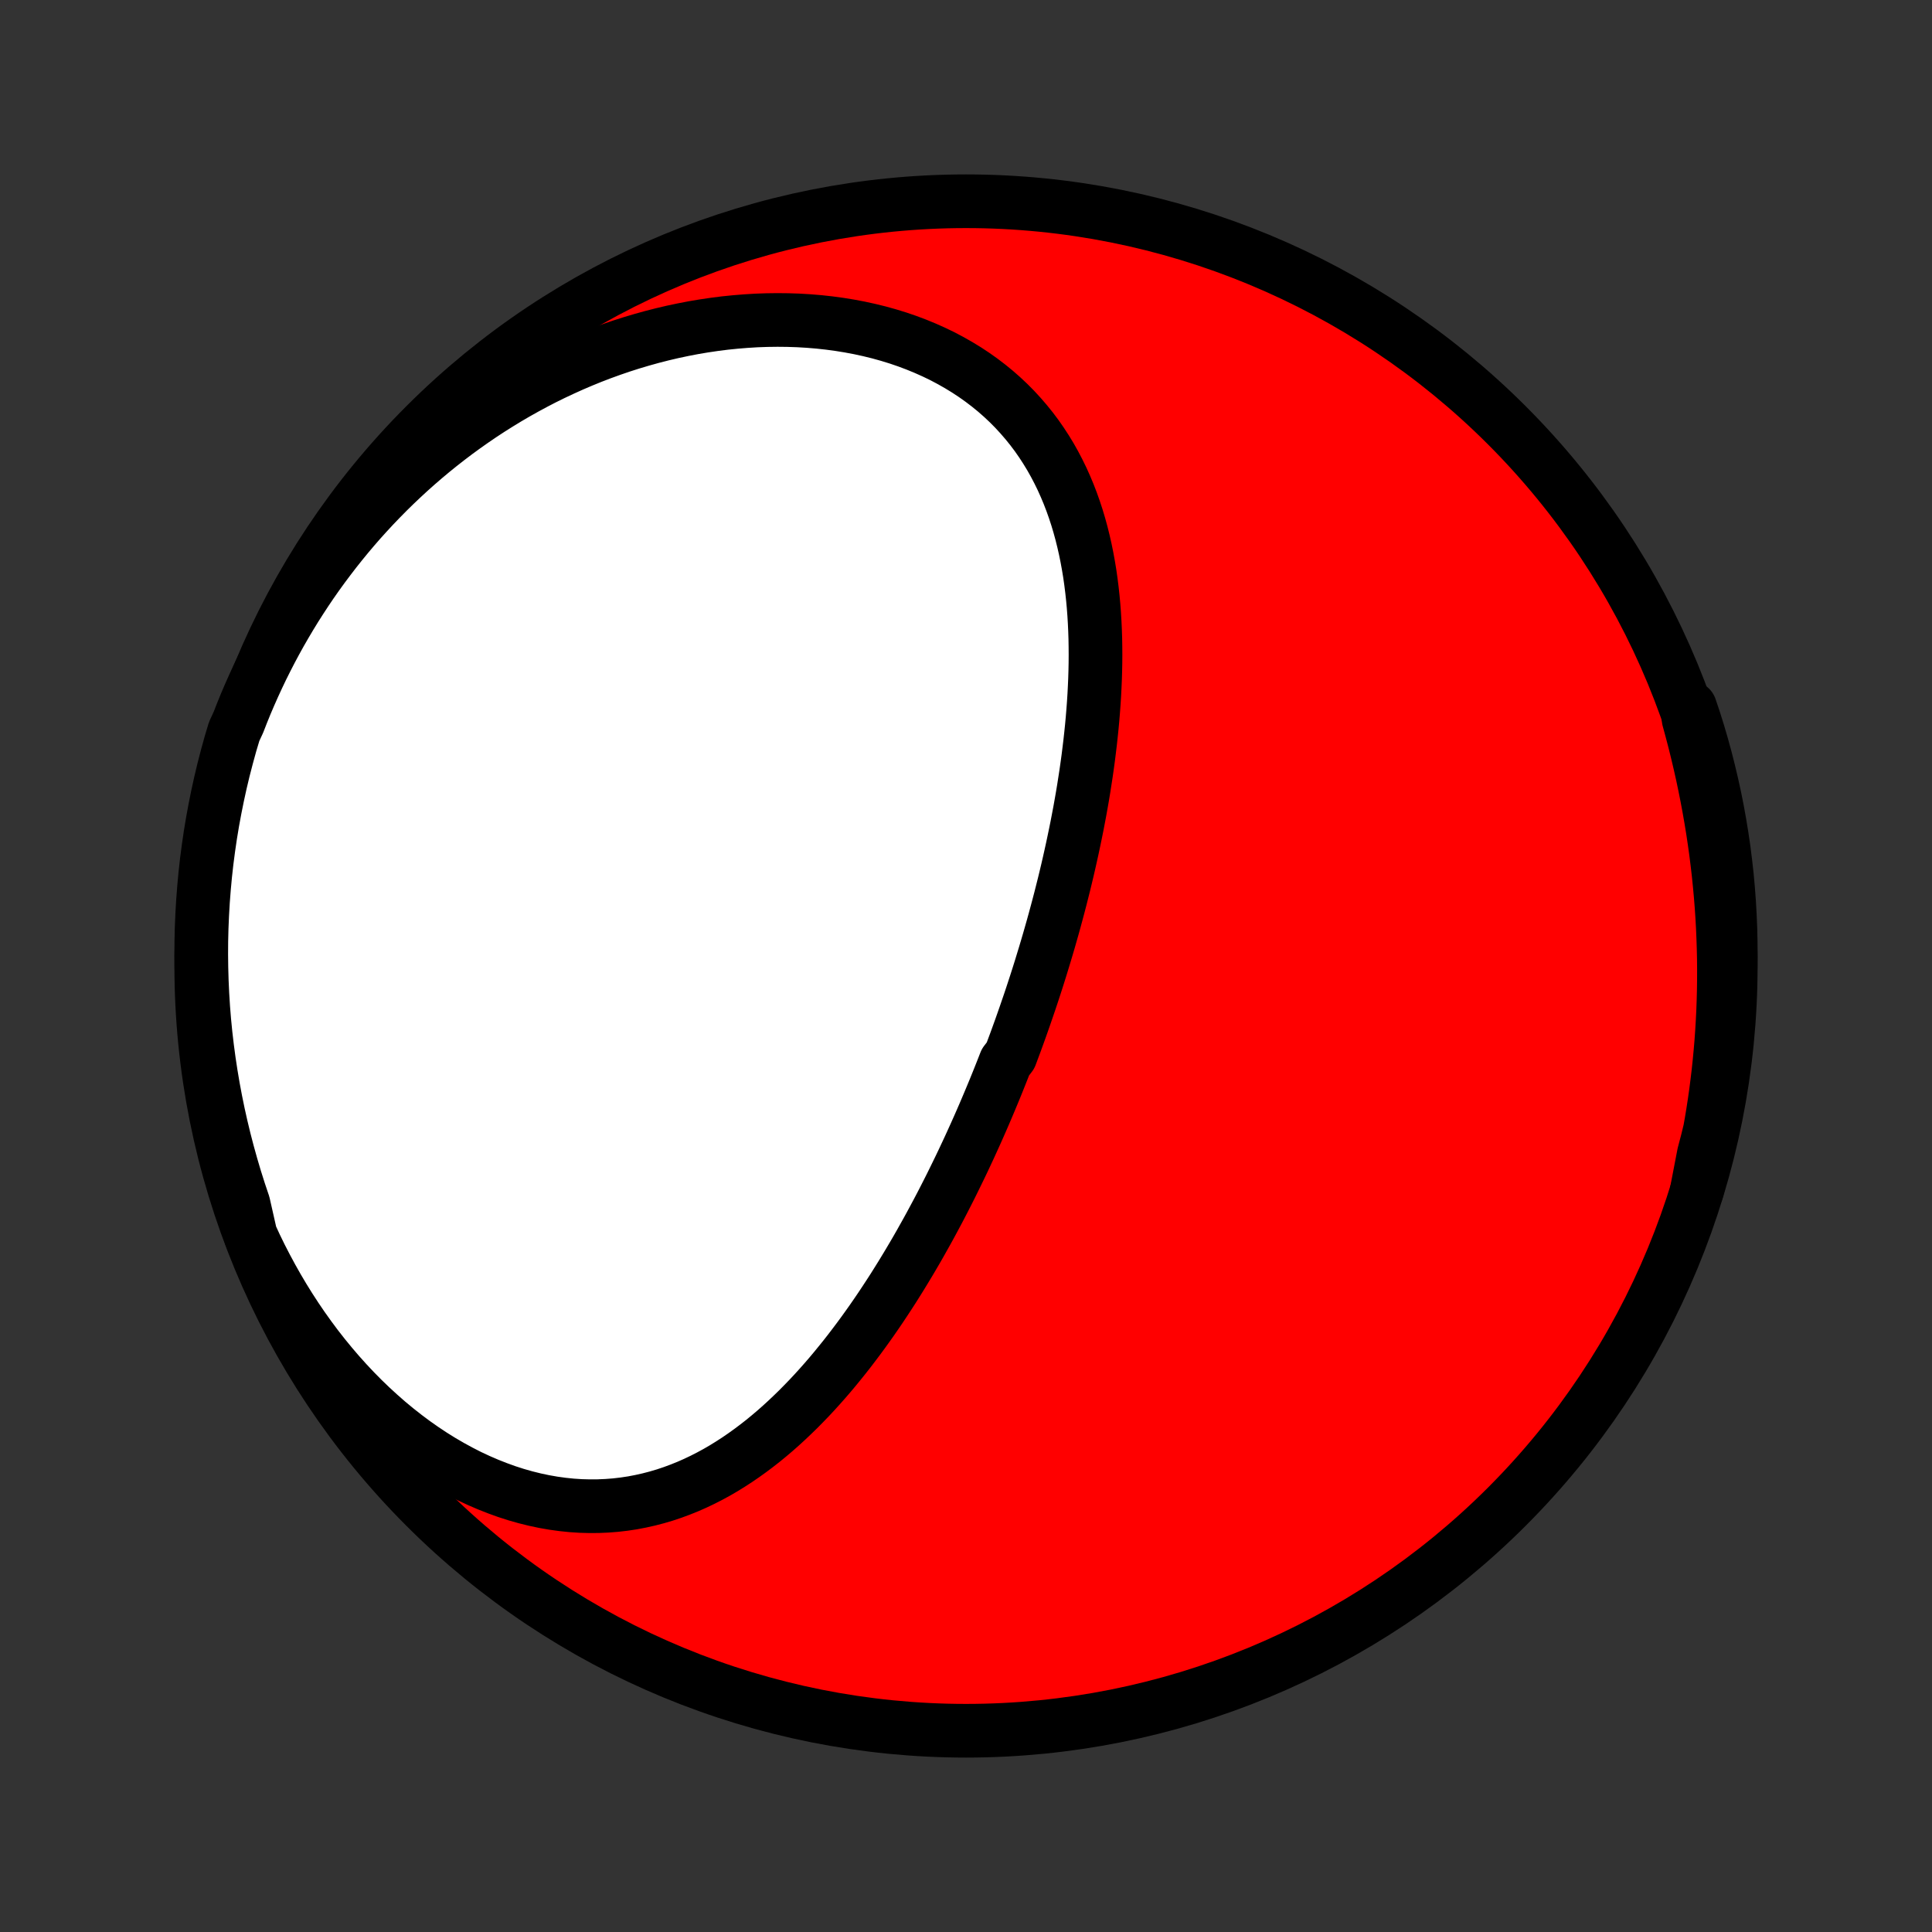 <?xml version="1.0" encoding="utf-8" standalone="no"?>
<!DOCTYPE svg PUBLIC "-//W3C//DTD SVG 1.1//EN"
  "http://www.w3.org/Graphics/SVG/1.1/DTD/svg11.dtd">
<!-- Created with matplotlib (http://matplotlib.org/) -->
<svg height="72pt" version="1.1" viewBox="0 0 72 72" width="72pt" xmlns="http://www.w3.org/2000/svg" xmlns:xlink="http://www.w3.org/1999/xlink">
 <rect x="0" y="0" width="72" height="72" fill="#333333" stroke="none"/>
 <defs>
  <style type="text/css">
*{stroke-linecap:butt;stroke-linejoin:round;}
  </style>
 </defs>
 <g id="figure_1">
  <g id="patch_1">
   <path d="
M0 72
L72 72
L72 0
L0 0
z
" style="fill:none;"/>
  </g>
  <g id="axes_1">
   <g id="PatchCollection_1">
    <defs>
     <path d="
M36 -7.5
C43.558 -7.5 50.808 -10.503 56.153 -15.848
C61.497 -21.192 64.5 -28.442 64.5 -36
C64.5 -43.558 61.497 -50.808 56.153 -56.153
C50.808 -61.497 43.558 -64.5 36 -64.5
C28.442 -64.5 21.192 -61.497 15.848 -56.153
C10.503 -50.808 7.5 -43.558 7.5 -36
C7.5 -28.442 10.503 -21.192 15.848 -15.848
C21.192 -10.503 28.442 -7.5 36 -7.5
z
" id="C0_0_a811fe30f3"/>
     <path d="
M9.338 -25.965
L9.521 -25.569
L9.713 -25.175
L9.914 -24.785
L10.122 -24.399
L10.338 -24.016
L10.562 -23.638
L10.794 -23.264
L11.034 -22.895
L11.281 -22.532
L11.536 -22.175
L11.798 -21.823
L12.067 -21.479
L12.344 -21.141
L12.627 -20.81
L12.917 -20.487
L13.213 -20.172
L13.515 -19.866
L13.823 -19.569
L14.137 -19.281
L14.455 -19.002
L14.779 -18.734
L15.107 -18.476
L15.438 -18.229
L15.774 -17.993
L16.113 -17.768
L16.455 -17.555
L16.799 -17.355
L17.145 -17.166
L17.492 -16.989
L17.841 -16.826
L18.191 -16.675
L18.541 -16.537
L18.89 -16.411
L19.239 -16.299
L19.587 -16.2
L19.934 -16.114
L20.279 -16.041
L20.622 -15.981
L20.963 -15.934
L21.301 -15.899
L21.636 -15.877
L21.968 -15.868
L22.296 -15.87
L22.62 -15.884
L22.941 -15.909
L23.258 -15.946
L23.57 -15.993
L23.878 -16.052
L24.182 -16.12
L24.481 -16.198
L24.776 -16.285
L25.066 -16.382
L25.352 -16.488
L25.633 -16.601
L25.91 -16.723
L26.181 -16.852
L26.449 -16.989
L26.712 -17.132
L26.97 -17.282
L27.224 -17.439
L27.474 -17.601
L27.719 -17.769
L27.96 -17.942
L28.197 -18.12
L28.43 -18.302
L28.658 -18.489
L28.883 -18.68
L29.104 -18.875
L29.321 -19.074
L29.534 -19.276
L29.744 -19.48
L29.95 -19.689
L30.153 -19.899
L30.352 -20.112
L30.548 -20.328
L30.741 -20.546
L30.93 -20.765
L31.116 -20.987
L31.299 -21.211
L31.48 -21.436
L31.657 -21.662
L31.831 -21.89
L32.003 -22.119
L32.172 -22.349
L32.338 -22.58
L32.502 -22.812
L32.663 -23.045
L32.822 -23.279
L32.978 -23.514
L33.132 -23.749
L33.284 -23.984
L33.433 -24.221
L33.58 -24.457
L33.725 -24.695
L33.868 -24.932
L34.009 -25.17
L34.148 -25.408
L34.285 -25.647
L34.419 -25.886
L34.553 -26.125
L34.684 -26.364
L34.813 -26.604
L34.941 -26.843
L35.067 -27.083
L35.191 -27.323
L35.314 -27.564
L35.435 -27.804
L35.554 -28.045
L35.672 -28.286
L35.789 -28.527
L35.904 -28.768
L36.017 -29.009
L36.13 -29.251
L36.24 -29.493
L36.35 -29.735
L36.458 -29.977
L36.565 -30.22
L36.67 -30.462
L36.774 -30.705
L36.877 -30.949
L36.979 -31.193
L37.08 -31.437
L37.179 -31.681
L37.277 -31.926
L37.374 -32.171
L37.47 -32.417
L37.659 -32.663
L37.751 -32.91
L37.843 -33.157
L37.933 -33.404
L38.023 -33.653
L38.111 -33.902
L38.198 -34.151
L38.284 -34.401
L38.37 -34.652
L38.454 -34.903
L38.537 -35.156
L38.619 -35.408
L38.7 -35.662
L38.78 -35.917
L38.858 -36.172
L38.936 -36.428
L39.013 -36.685
L39.089 -36.944
L39.163 -37.203
L39.237 -37.463
L39.309 -37.724
L39.38 -37.986
L39.45 -38.249
L39.519 -38.513
L39.586 -38.778
L39.653 -39.044
L39.718 -39.312
L39.782 -39.581
L39.844 -39.85
L39.905 -40.121
L39.965 -40.394
L40.023 -40.667
L40.08 -40.942
L40.136 -41.218
L40.189 -41.495
L40.242 -41.774
L40.292 -42.053
L40.341 -42.334
L40.388 -42.617
L40.432 -42.901
L40.476 -43.185
L40.517 -43.472
L40.556 -43.759
L40.592 -44.048
L40.627 -44.338
L40.659 -44.629
L40.689 -44.921
L40.716 -45.215
L40.74 -45.509
L40.762 -45.805
L40.781 -46.102
L40.796 -46.399
L40.809 -46.698
L40.818 -46.997
L40.824 -47.297
L40.826 -47.598
L40.824 -47.9
L40.819 -48.202
L40.809 -48.505
L40.795 -48.808
L40.777 -49.111
L40.754 -49.414
L40.726 -49.717
L40.693 -50.021
L40.655 -50.324
L40.612 -50.626
L40.562 -50.928
L40.507 -51.229
L40.446 -51.529
L40.378 -51.828
L40.304 -52.126
L40.223 -52.422
L40.135 -52.716
L40.039 -53.009
L39.936 -53.299
L39.825 -53.587
L39.706 -53.871
L39.579 -54.154
L39.443 -54.432
L39.299 -54.707
L39.146 -54.979
L38.983 -55.246
L38.812 -55.509
L38.632 -55.767
L38.442 -56.02
L38.242 -56.268
L38.033 -56.51
L37.815 -56.747
L37.587 -56.977
L37.349 -57.201
L37.102 -57.418
L36.846 -57.627
L36.58 -57.83
L36.305 -58.025
L36.022 -58.212
L35.729 -58.391
L35.428 -58.562
L35.12 -58.725
L34.803 -58.878
L34.478 -59.023
L34.147 -59.159
L33.809 -59.286
L33.464 -59.404
L33.113 -59.512
L32.757 -59.611
L32.395 -59.7
L32.028 -59.78
L31.657 -59.85
L31.282 -59.911
L30.904 -59.962
L30.522 -60.004
L30.138 -60.036
L29.751 -60.059
L29.362 -60.072
L28.972 -60.076
L28.581 -60.071
L28.188 -60.057
L27.796 -60.033
L27.403 -60.001
L27.01 -59.961
L26.618 -59.911
L26.226 -59.853
L25.836 -59.787
L25.447 -59.712
L25.06 -59.63
L24.674 -59.539
L24.291 -59.441
L23.91 -59.335
L23.531 -59.222
L23.155 -59.102
L22.782 -58.974
L22.412 -58.84
L22.045 -58.699
L21.682 -58.551
L21.322 -58.397
L20.965 -58.236
L20.612 -58.07
L20.263 -57.898
L19.918 -57.719
L19.577 -57.535
L19.24 -57.346
L18.907 -57.151
L18.579 -56.951
L18.254 -56.746
L17.934 -56.536
L17.619 -56.321
L17.307 -56.101
L17 -55.877
L16.698 -55.648
L16.4 -55.415
L16.107 -55.178
L15.818 -54.936
L15.533 -54.69
L15.254 -54.441
L14.979 -54.187
L14.708 -53.93
L14.442 -53.669
L14.181 -53.404
L13.924 -53.136
L13.672 -52.864
L13.424 -52.589
L13.181 -52.31
L12.943 -52.028
L12.71 -51.743
L12.481 -51.455
L12.257 -51.163
L12.037 -50.869
L11.822 -50.572
L11.611 -50.271
L11.406 -49.968
L11.205 -49.661
L11.008 -49.352
L10.817 -49.04
L10.63 -48.725
L10.447 -48.407
L10.27 -48.087
L10.097 -47.764
L9.929 -47.438
L9.765 -47.11
L9.607 -46.779
L9.453 -46.445
L9.304 -46.109
L9.159 -45.77
L9.02 -45.429
L8.886 -45.085
L8.726 -44.739
L8.585 -44.267
L8.454 -43.79
L8.33 -43.311
L8.215 -42.829
L8.109 -42.345
L8.011 -41.859
L7.921 -41.371
L7.84 -40.882
L7.768 -40.391
L7.704 -39.899
L7.649 -39.406
L7.603 -38.911
L7.565 -38.416
L7.536 -37.92
L7.515 -37.424
L7.503 -36.927
L7.5 -36.429
L7.506 -35.932
L7.52 -35.435
L7.543 -34.937
L7.574 -34.441
L7.614 -33.944
L7.663 -33.448
L7.721 -32.953
L7.787 -32.459
L7.862 -31.966
L7.945 -31.474
L8.037 -30.984
L8.137 -30.495
L8.246 -30.008
L8.363 -29.523
L8.489 -29.039
L8.623 -28.558
L8.765 -28.079
L8.916 -27.602
L9.075 -27.128
z
" id="C0_1_361c14b3c1"/>
     <path d="
M63.232 -27.614
L63.322 -27.976
L63.407 -28.338
L63.489 -28.702
L63.566 -29.067
L63.64 -29.434
L63.709 -29.801
L63.775 -30.17
L63.836 -30.541
L63.893 -30.912
L63.946 -31.285
L63.994 -31.66
L64.039 -32.035
L64.079 -32.413
L64.115 -32.791
L64.147 -33.171
L64.174 -33.553
L64.197 -33.935
L64.216 -34.32
L64.23 -34.706
L64.24 -35.093
L64.245 -35.481
L64.246 -35.872
L64.243 -36.263
L64.234 -36.657
L64.221 -37.051
L64.204 -37.447
L64.182 -37.844
L64.155 -38.243
L64.123 -38.644
L64.086 -39.045
L64.045 -39.448
L63.998 -39.852
L63.947 -40.258
L63.89 -40.665
L63.829 -41.073
L63.762 -41.482
L63.69 -41.893
L63.613 -42.304
L63.531 -42.716
L63.444 -43.13
L63.351 -43.544
L63.253 -43.959
L63.15 -44.375
L63.041 -44.791
L62.928 -45.208
L62.987 -45.626
L63.143 -45.161
L63.291 -44.689
L63.43 -44.214
L63.561 -43.736
L63.683 -43.256
L63.797 -42.774
L63.903 -42.29
L64 -41.804
L64.088 -41.316
L64.168 -40.827
L64.24 -40.336
L64.302 -39.843
L64.357 -39.35
L64.402 -38.856
L64.439 -38.36
L64.467 -37.864
L64.487 -37.368
L64.498 -36.871
L64.5 -36.373
L64.493 -35.876
L64.478 -35.379
L64.454 -34.881
L64.422 -34.385
L64.38 -33.888
L64.331 -33.392
L64.272 -32.898
L64.205 -32.404
L64.129 -31.911
L64.045 -31.419
L63.952 -30.929
L63.851 -30.44
L63.741 -29.953
L63.623 -29.468
L63.496 -28.985
z
" id="C0_2_9c81ff5193"/>
    </defs>
    <g clip-path="url(#p1bffca34e9)">
     <use style="fill:#ff0000;stroke:#000000;stroke-width:2.0;" x="0.0" xlink:href="#C0_0_a811fe30f3" y="72.0"/>
    </g>
    <g clip-path="url(#p1bffca34e9)">
     <use style="fill:#ffffff;stroke:#000000;stroke-width:2.0;" x="0.0" xlink:href="#C0_1_361c14b3c1" y="72.0"/>
    </g>
    <g clip-path="url(#p1bffca34e9)">
     <use style="fill:#ffffff;stroke:#000000;stroke-width:2.0;" x="0.0" xlink:href="#C0_2_9c81ff5193" y="72.0"/>
    </g>
   </g>
  </g>
 </g>
 <defs>
  <clipPath id="p1bffca34e9">
   <rect height="72.0" width="72.0" x="0.0" y="0.0"/>
  </clipPath>
 </defs>
</svg>
